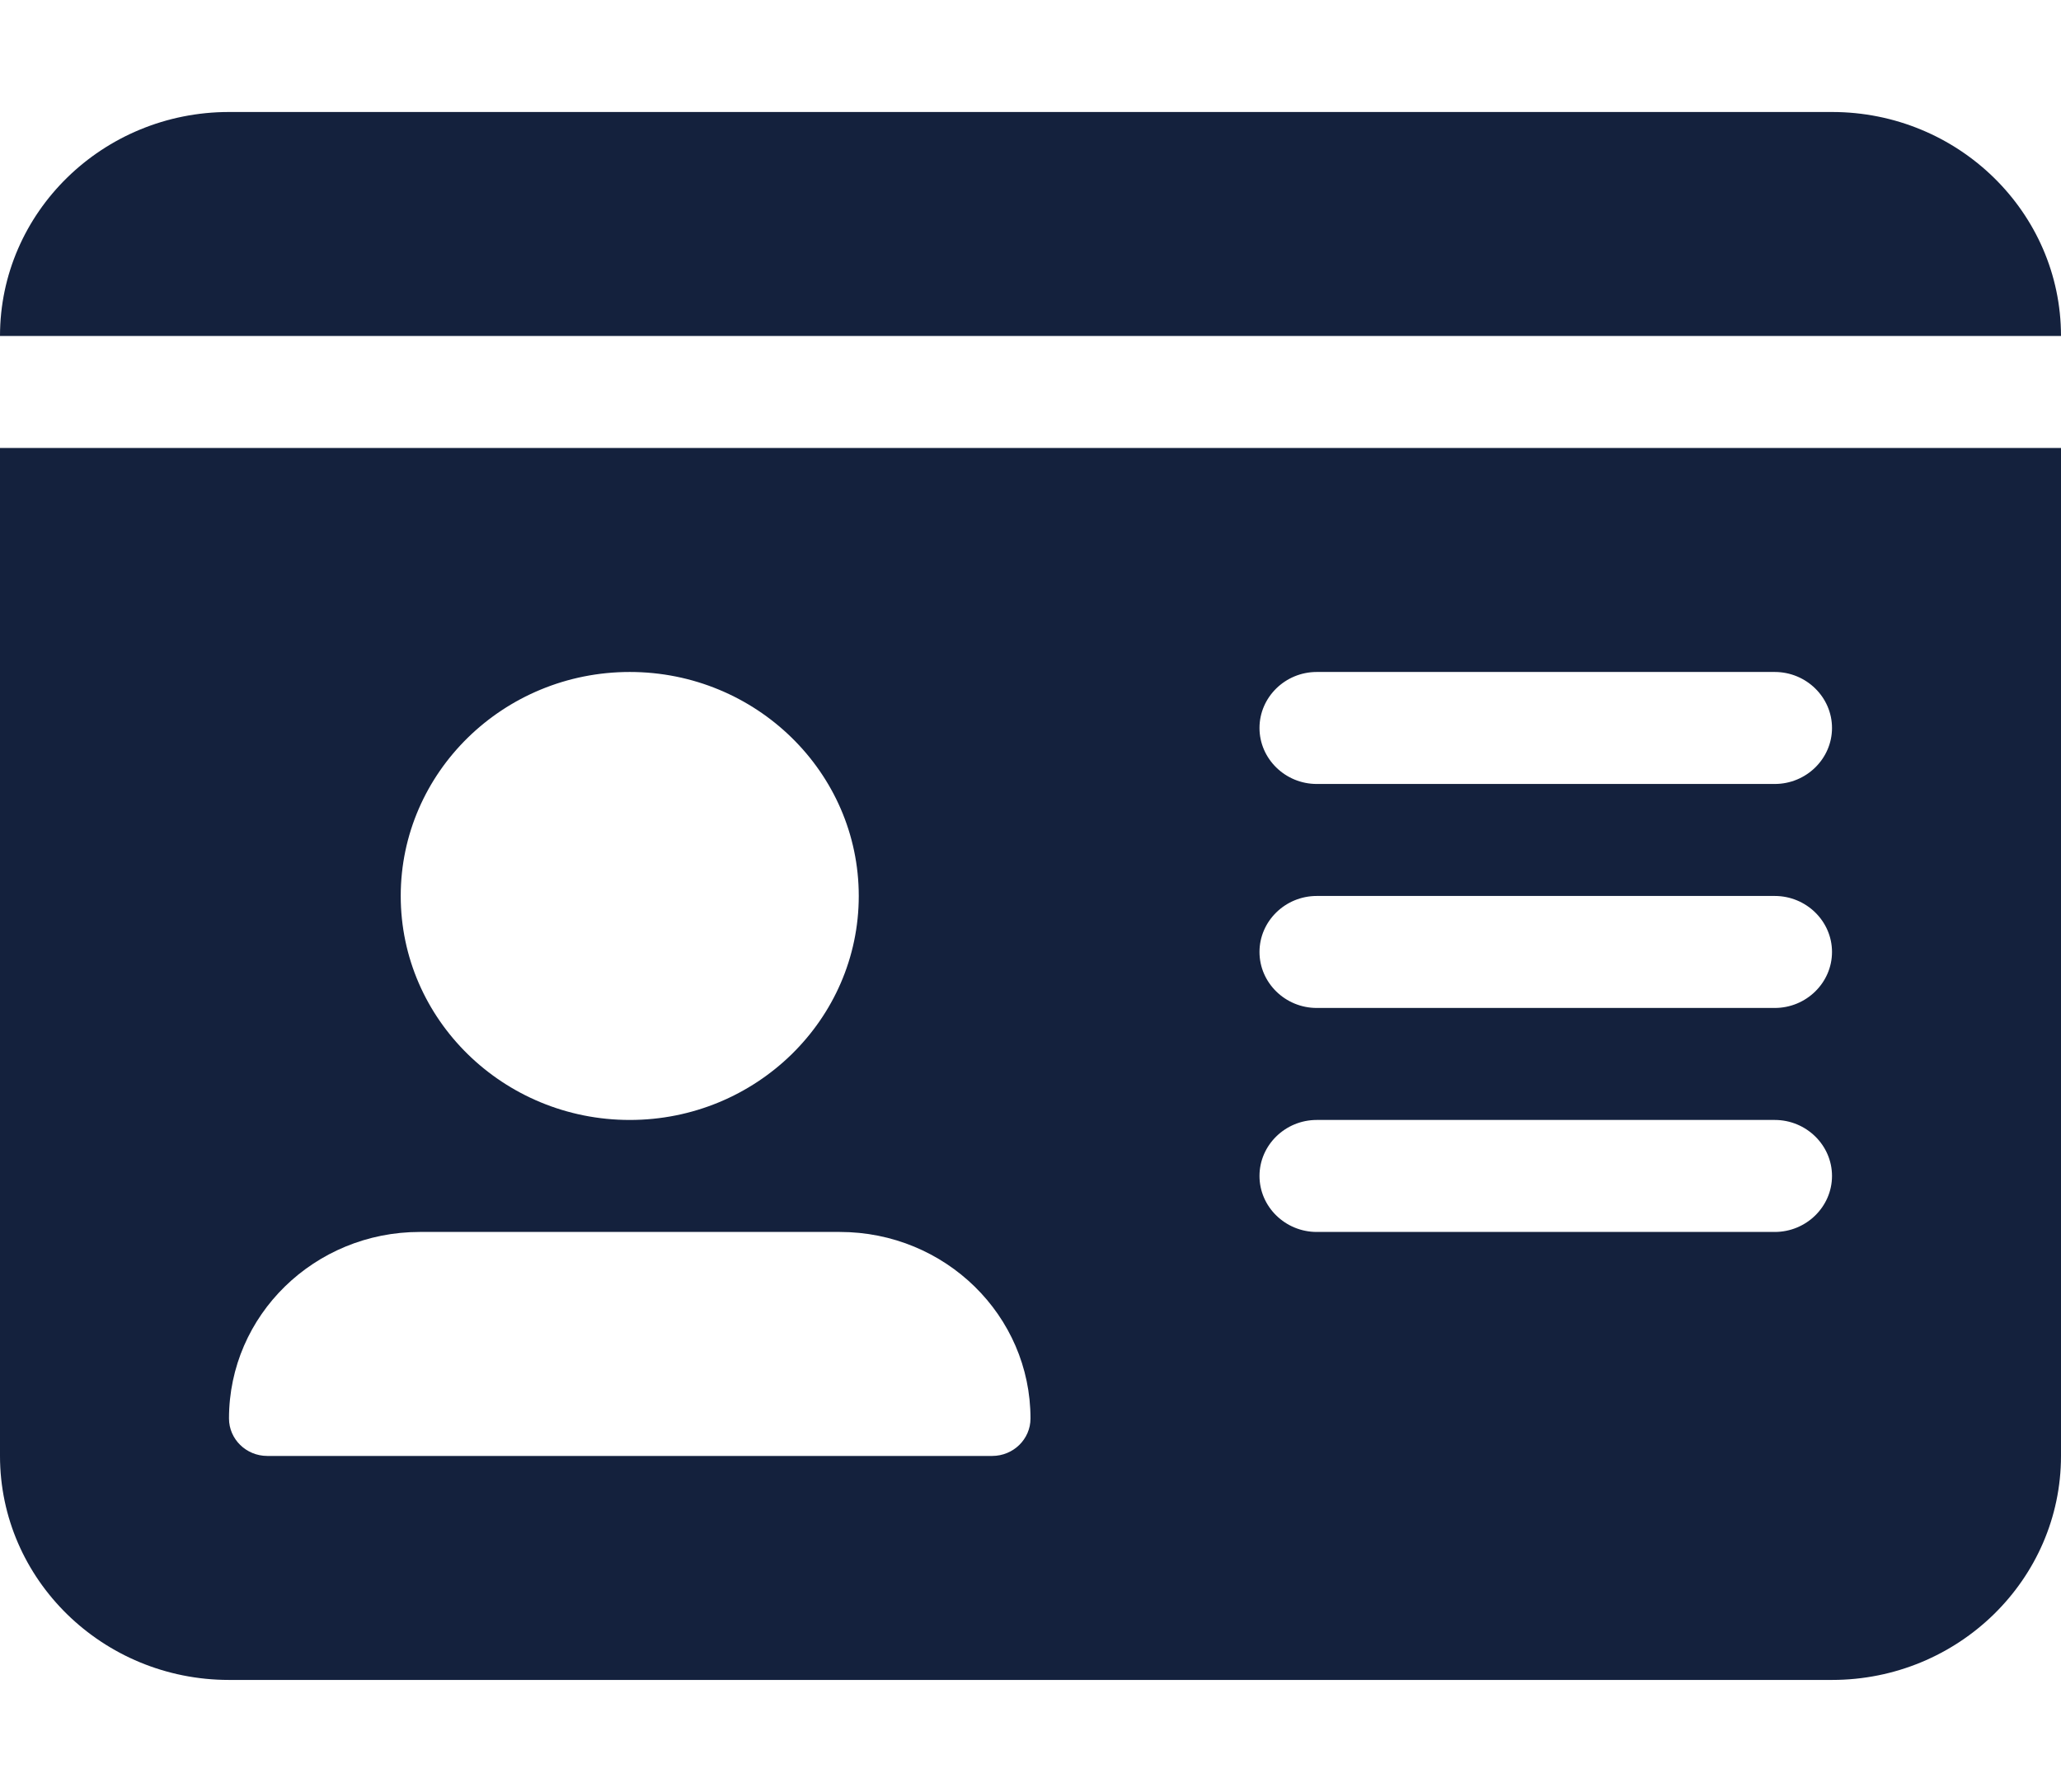 <svg viewBox="0 0 46 40" fill="none" xmlns="http://www.w3.org/2000/svg">
<path d="M0 7.5H46C46 4.742 43.708 2.5 40.889 2.5H5.111C2.292 2.5 0 4.742 0 7.5ZM0 10V32.5C0 35.258 2.292 37.5 5.111 37.5H40.889C43.708 37.5 46 35.258 46 32.5V10H0ZM5.111 31.664C5.111 29.359 7.02 27.5 9.368 27.5H18.743C21.099 27.5 23 29.367 23 31.664C23 32.125 22.617 32.5 22.145 32.5H5.966C5.494 32.5 5.111 32.125 5.111 31.664ZM14.056 25C11.236 25 8.944 22.758 8.944 20C8.944 17.242 11.236 15 14.056 15C16.875 15 19.167 17.242 19.167 20C19.167 22.758 16.875 25 14.056 25ZM28.111 16.25C28.111 15.562 28.686 15 29.389 15H39.611C40.314 15 40.889 15.562 40.889 16.25C40.889 16.938 40.314 17.5 39.611 17.5H29.389C28.686 17.5 28.111 16.938 28.111 16.25ZM28.111 21.25C28.111 20.562 28.686 20 29.389 20H39.611C40.314 20 40.889 20.562 40.889 21.25C40.889 21.938 40.314 22.5 39.611 22.5H29.389C28.686 22.5 28.111 21.938 28.111 21.25ZM28.111 26.25C28.111 25.562 28.686 25 29.389 25H39.611C40.314 25 40.889 25.562 40.889 26.25C40.889 26.938 40.314 27.5 39.611 27.5H29.389C28.686 27.5 28.111 26.938 28.111 26.25Z" fill="#14213D"/>
</svg>
